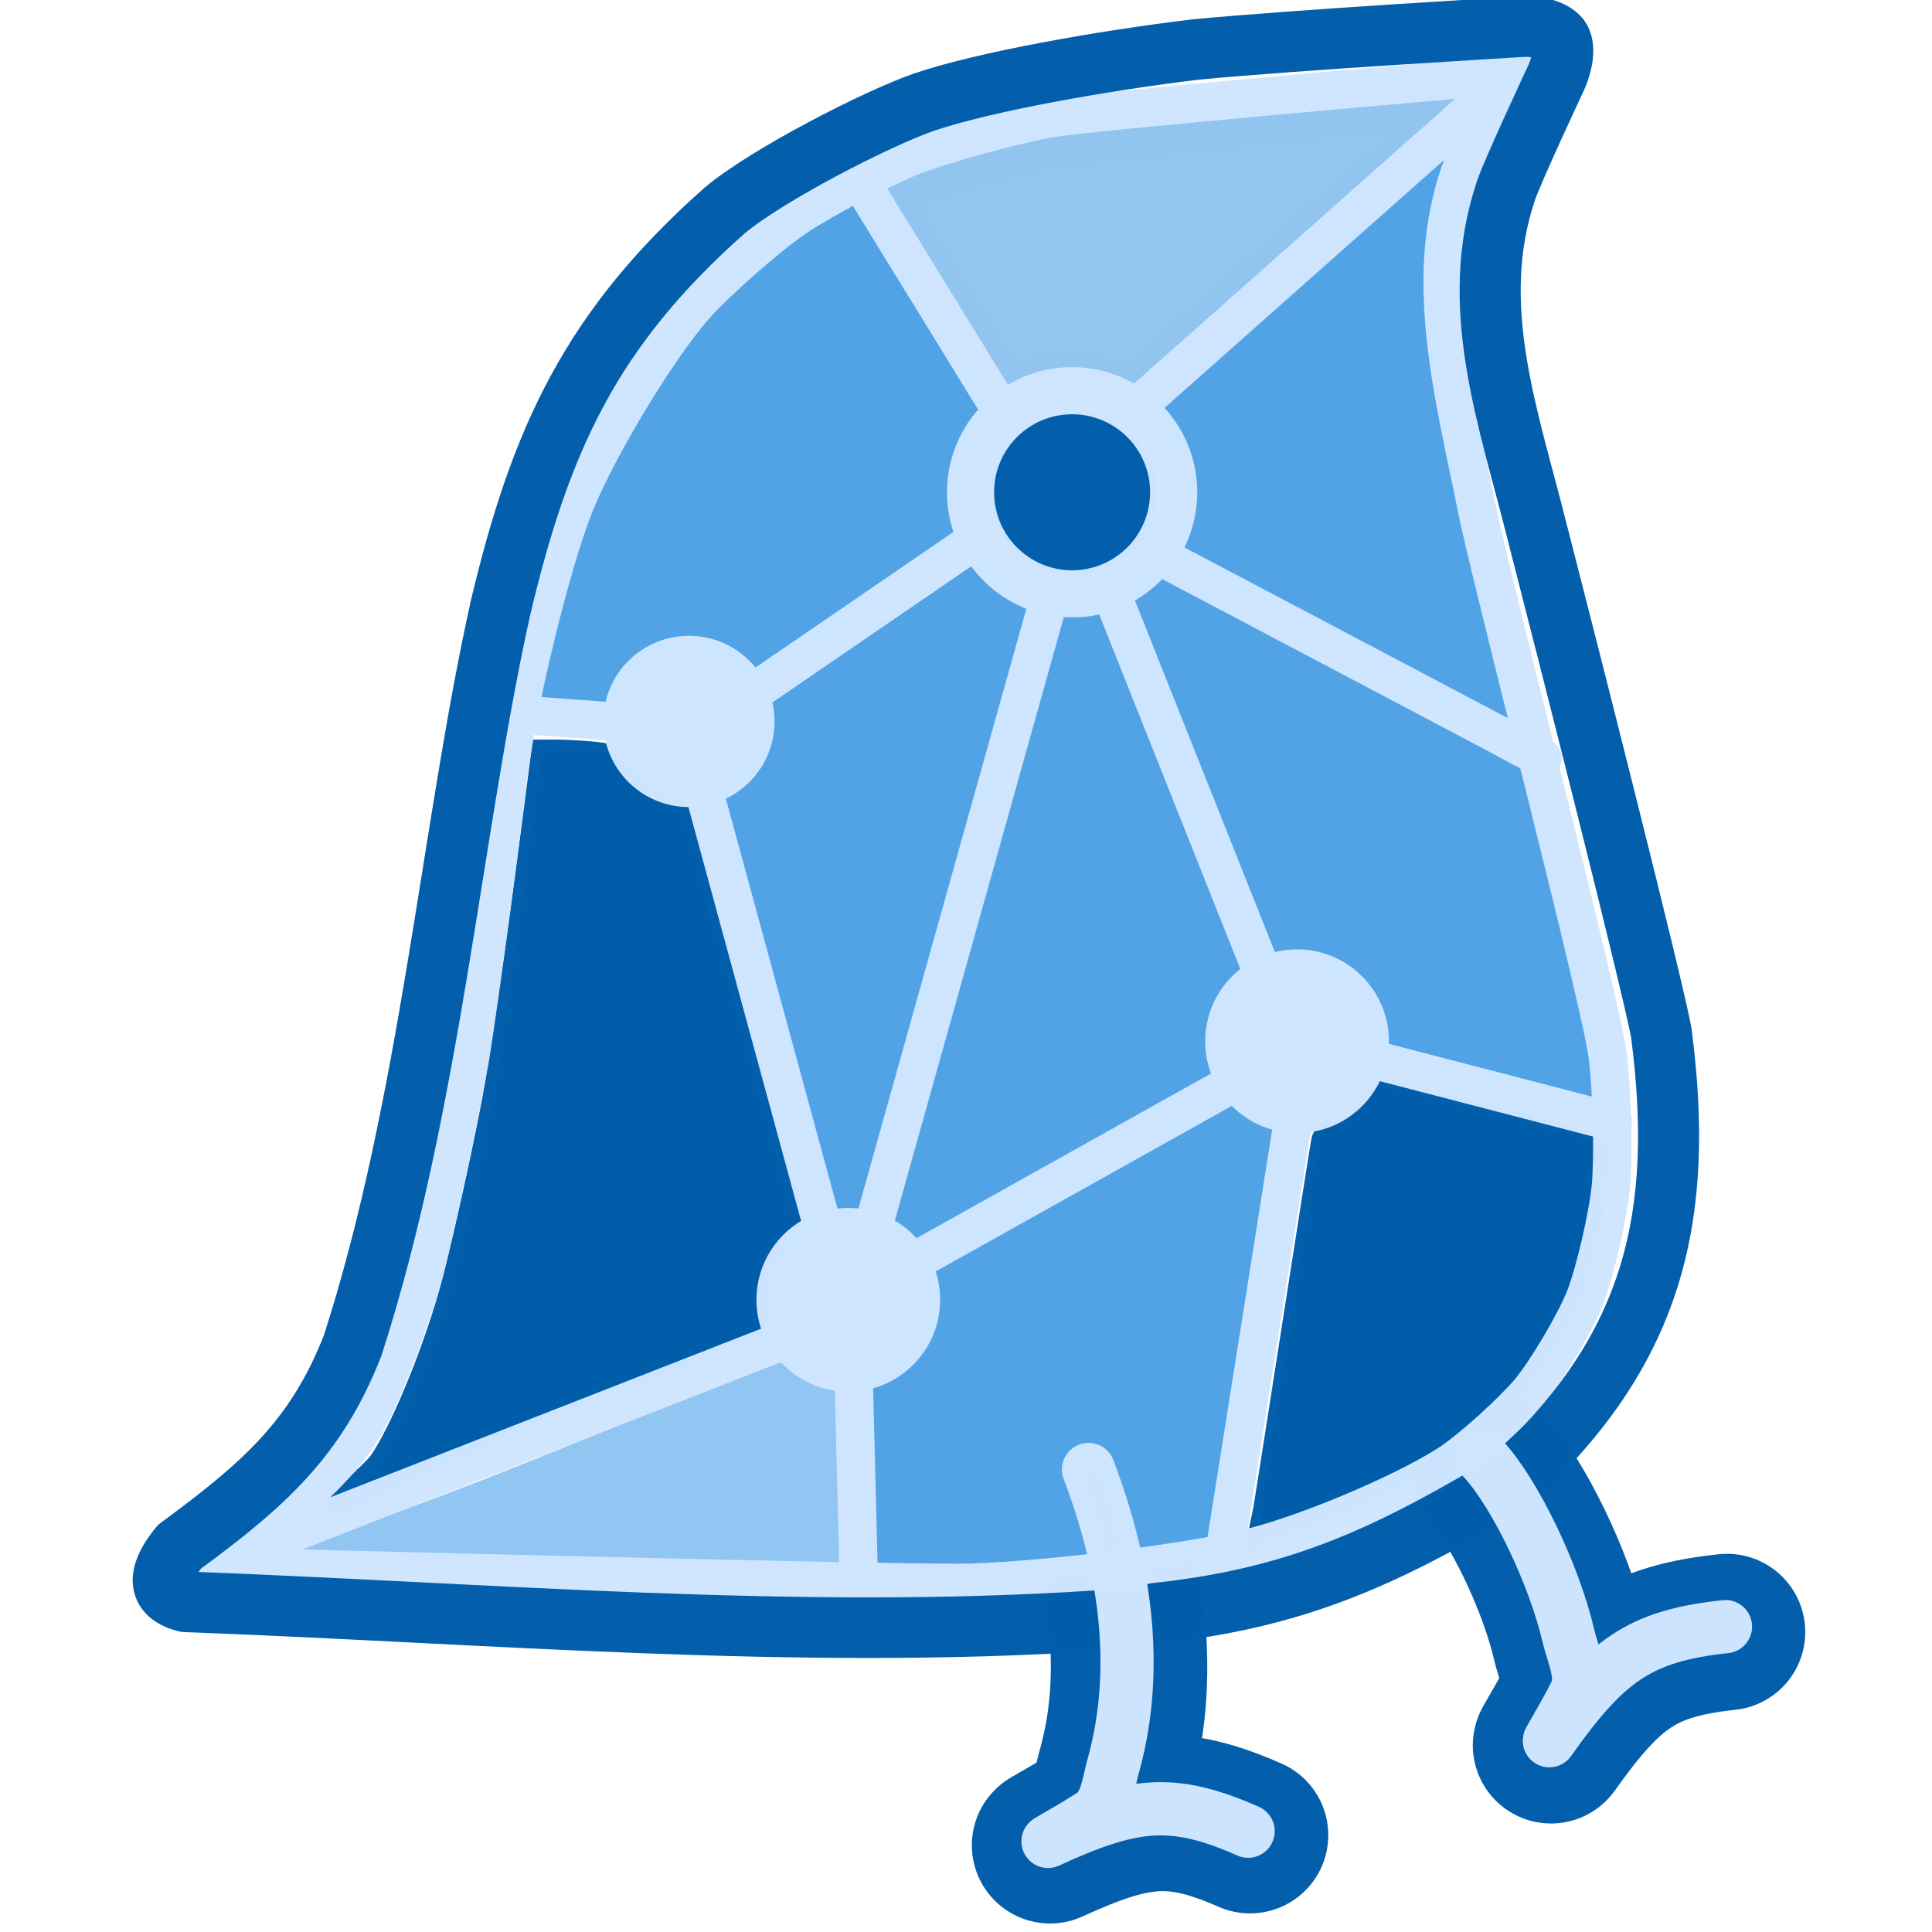 <?xml version="1.0" encoding="UTF-8" standalone="no"?>
<!-- Created with Inkscape (http://www.inkscape.org/) -->

<svg
   width="480"
   height="480"
   viewBox="0 0 127 127"
   version="1.1"
   id="svg5"
   inkscape:version="1.2 (dc2aedaf03, 2022-05-15)"
   sodipodi:docname="WAG_single.svg"
   inkscape:export-filename="3wugs.png"
   inkscape:export-xdpi="300"
   inkscape:export-ydpi="300"
   xmlns:inkscape="http://www.inkscape.org/namespaces/inkscape"
   xmlns:sodipodi="http://sodipodi.sourceforge.net/DTD/sodipodi-0.dtd"
   xmlns:xlink="http://www.w3.org/1999/xlink"
   xmlns="http://www.w3.org/2000/svg"
   xmlns:svg="http://www.w3.org/2000/svg">
  <sodipodi:namedview
     id="namedview7"
     pagecolor="#a2a2a2"
     bordercolor="#000000"
     borderopacity="0.25"
     inkscape:showpageshadow="false"
     inkscape:pageopacity="0"
     inkscape:pagecheckerboard="true"
     inkscape:deskcolor="#d1d1d1"
     inkscape:document-units="mm"
     showgrid="false"
     inkscape:zoom="0.89486793"
     inkscape:cx="276.57713"
     inkscape:cy="339.15619"
     inkscape:window-width="1920"
     inkscape:window-height="1001"
     inkscape:window-x="-9"
     inkscape:window-y="-9"
     inkscape:window-maximized="1"
     inkscape:current-layer="layer2"
     showborder="false"
     borderlayer="false"
     shape-rendering="auto"
     inkscape:lockguides="true" />
  <defs
     id="defs2">
    <linearGradient
       id="linearGradient7750"
       inkscape:swatch="solid">
      <stop
         style="stop-color:#005daa;stop-opacity:1;"
         offset="0"
         id="stop7748" />
    </linearGradient>
    <linearGradient
       id="linearGradient7675"
       inkscape:swatch="solid">
      <stop
         style="stop-color:#005daa;stop-opacity:1;"
         offset="0"
         id="stop7673" />
    </linearGradient>
    <linearGradient
       id="linearGradient7582"
       inkscape:swatch="solid">
      <stop
         style="stop-color:#000000;stop-opacity:1;"
         offset="0"
         id="stop7580" />
    </linearGradient>
    <linearGradient
       id="linearGradient7558"
       inkscape:swatch="solid">
      <stop
         style="stop-color:#000000;stop-opacity:1;"
         offset="0"
         id="stop7556" />
    </linearGradient>
    <linearGradient
       id="linearGradient5964"
       inkscape:swatch="solid">
      <stop
         style="stop-color:#000000;stop-opacity:1;"
         offset="0"
         id="stop5962" />
    </linearGradient>
    <linearGradient
       id="linearGradient5940"
       inkscape:swatch="solid">
      <stop
         style="stop-color:#51a3e6;stop-opacity:1;"
         offset="0"
         id="stop5938" />
    </linearGradient>
    <linearGradient
       inkscape:collect="always"
       xlink:href="#linearGradient5940"
       id="linearGradient7586"
       x1="329.23"
       y1="255.186"
       x2="440.046"
       y2="255.186"
       gradientUnits="userSpaceOnUse"
       gradientTransform="matrix(0.267,0,0,0.267,-18.676,-0.256)" />
    <linearGradient
       inkscape:collect="always"
       xlink:href="#linearGradient5940"
       id="linearGradient7588"
       x1="270.11"
       y1="277.068"
       x2="352.646"
       y2="277.068"
       gradientUnits="userSpaceOnUse" />
    <linearGradient
       inkscape:collect="always"
       xlink:href="#linearGradient5940"
       id="linearGradient7590"
       x1="265.028"
       y1="378.812"
       x2="360.538"
       y2="378.812"
       gradientUnits="userSpaceOnUse"
       gradientTransform="matrix(0.266,0,0,0.271,-17.886,-2.123)" />
    <linearGradient
       inkscape:collect="always"
       xlink:href="#linearGradient5940"
       id="linearGradient7596"
       x1="228.072"
       y1="268.251"
       x2="299.503"
       y2="268.251"
       gradientUnits="userSpaceOnUse" />
    <linearGradient
       inkscape:collect="always"
       xlink:href="#linearGradient5940"
       id="linearGradient7598"
       x1="182.992"
       y1="160.86"
       x2="287.203"
       y2="160.86"
       gradientUnits="userSpaceOnUse"
       gradientTransform="matrix(0.271,0,0,0.274,-19.045,-0.92)" />
    <linearGradient
       inkscape:collect="always"
       xlink:href="#linearGradient5940"
       id="linearGradient7602"
       x1="336.978"
       y1="159.675"
       x2="418.711"
       y2="159.675"
       gradientUnits="userSpaceOnUse"
       gradientTransform="matrix(0.277,0,0,0.27,-22.069,-0.333)" />
  </defs>
  <g
     inkscape:label="Layer 1"
     inkscape:groupmode="layer"
     id="layer1"
     style="display:none"
     transform="translate(-29.334,-12.929)"
     sodipodi:insensitive="true"
     inkscape:export-filename="WAG2.png"
     inkscape:export-xdpi="300"
     inkscape:export-ydpi="300">
    <path
       d="m -29.672,109.684 c 2.335,6.085 3.416,12.792 1.672,19.186 -0.282,0.89 -0.429,2.426 -1.145,3.134 -0.387,0.38 -3.334,2.018 -3.182,1.956 5.612,-2.56 8.176,-2.842 13.141,-0.663"
       fill="none"
       stroke="#c5e5ff"
       stroke-width="2.57"
       stroke-opacity="1"
       stroke-linejoin="miter"
       id="path72-6-9-0"
       style="display:inline;stroke:#005daa;stroke-width:10.284;stroke-linecap:round;stroke-dasharray:none;stroke-opacity:0.988"
       sodipodi:nodetypes="ccccc" />
    <path
       d="m -3.737,109.001 c 2.053,2.196 4.643,7.515 5.579,11.509 0.213,0.955 0.89,2.426 0.615,3.442 -0.15,0.546 -1.958,3.568 -1.854,3.432 3.739,-5.246 5.915,-6.836 11.565,-7.441"
       fill="none"
       stroke="#c5e5ff"
       stroke-width="2.57"
       stroke-opacity="1"
       stroke-linejoin="miter"
       id="path72-0-3-5-9"
       style="display:inline;stroke:#005daa;stroke-width:10.284;stroke-linecap:round;stroke-dasharray:none;stroke-opacity:0.988"
       sodipodi:nodetypes="ccccc" />
    <path
       style="display:inline;fill:#91c5f1;fill-opacity:0.988;stroke:#91c5f2;stroke-width:0.7;stroke-linecap:round;stroke-dasharray:none;stroke-opacity:0.988;paint-order:fill markers stroke"
       d="m -51.282,115.583 c -2.924,-0.069 -10.95,-0.254 -17.835,-0.413 -6.885,-0.159 -13.012,-0.341 -13.614,-0.405 l -1.095,-0.116 14.343,-9.561 c 7.889,-5.258 14.387,-9.561 14.44,-9.561 0.054,0 0.347,0.191 0.653,0.424 0.863,0.658 2.079,1.131 3.24,1.26 l 1.06,0.117 3.126,9.089 c 1.719,4.999 3.13,9.147 3.135,9.218 0.005,0.071 -0.474,0.116 -1.063,0.101 -0.59,-0.015 -3.464,-0.084 -6.388,-0.153 z"
       id="path1669" />
    <path
       style="display:inline;fill:#51a3e6;fill-opacity:1;stroke:#51a3e6;stroke-width:0.344;stroke-linecap:round;stroke-dasharray:none;stroke-opacity:1;paint-order:fill markers stroke"
       d="m -35.162,50.561 -6.843,-3.985 0.122,-0.524 c 0.103,-0.441 0.079,-1.494 -0.066,-2.914 -0.029,-0.28 1.565,-1.231 17.636,-10.522 9.717,-5.617 17.685,-10.192 17.706,-10.165 0.021,0.027 -3.499,6.696 -7.822,14.82 l -7.86,14.772 -0.443,-0.052 c -0.708,-0.083 -2.137,0.222 -3.025,0.646 -0.485,0.231 -1.141,0.706 -1.608,1.162 -0.433,0.424 -0.825,0.765 -0.871,0.759 -0.046,-0.006 -3.163,-1.805 -6.927,-3.997 z"
       id="path2162" />
    <path
       style="display:inline;fill:#51a3e6;fill-opacity:1;stroke:#51a3e6;stroke-width:0.344;stroke-linecap:round;stroke-dasharray:none;stroke-opacity:1;paint-order:fill markers stroke"
       d="m -48.311,85.499 c -0.324,-0.128 -0.342,-0.179 -0.288,-0.799 0.032,-0.364 0.497,-8.185 1.034,-17.379 0.537,-9.194 1.017,-16.752 1.068,-16.794 0.051,-0.043 0.356,-0.152 0.678,-0.244 0.783,-0.223 1.461,-0.578 1.992,-1.044 l 0.437,-0.384 7.115,4.125 7.115,4.125 0.05,1.171 c 0.052,1.214 0.245,1.921 0.795,2.906 l 0.322,0.577 -0.704,0.861 c -3.21,3.923 -19.102,22.983 -19.175,22.997 -0.051,0.01 -0.249,-0.044 -0.439,-0.119 z"
       id="path2164" />
    <path
       style="display:inline;fill:#005daa;fill-opacity:0.988;stroke:#005daa;stroke-width:0.344;stroke-linecap:round;stroke-dasharray:none;stroke-opacity:0.988;paint-order:fill markers stroke"
       d="m -15.09,96.975 c -2.657,-0.523 -4.519,-3.164 -4.051,-5.745 0.306,-1.688 1.408,-3.124 2.954,-3.848 0.656,-0.308 0.908,-0.351 2.05,-0.351 1.176,2.4e-5 1.376,0.037 2.082,0.382 0.996,0.488 1.992,1.484 2.48,2.48 0.345,0.705 0.382,0.906 0.382,2.082 2.38e-5,1.139 -0.043,1.394 -0.349,2.045 -0.407,0.868 -1.364,1.941 -2.137,2.393 -0.522,0.306 -2.048,0.709 -2.589,0.684 -0.143,-0.007 -0.513,-0.062 -0.823,-0.123 z"
       id="path2599" />
    <path
       style="display:inline;fill:#51a3e6;fill-opacity:1;stroke:#51a3e6;stroke-width:0.344;stroke-linecap:round;stroke-dasharray:none;stroke-opacity:1;paint-order:fill markers stroke"
       d="m -45.043,88.644 c -0.092,-0.222 -0.298,-0.597 -0.459,-0.833 l -0.292,-0.43 9.819,-11.82 c 5.4,-6.501 9.866,-11.868 9.923,-11.926 0.09,-0.092 1.522,0.293 2.089,0.561 0.127,0.06 1.135,3.483 2.952,10.032 1.517,5.467 2.791,10.066 2.831,10.221 0.059,0.227 -0.035,0.343 -0.483,0.606 -1.096,0.642 -2.574,2.364 -3.082,3.59 l -0.167,0.402 H -33.393 -44.876 Z"
       id="path2166" />
    <path
       style="display:inline;fill:#51a3e6;fill-opacity:1;stroke:#51a3e6;stroke-width:0.344;stroke-linecap:round;stroke-dasharray:none;stroke-opacity:1;paint-order:fill markers stroke"
       d="m -2.349,97.046 c -2.032,-1.314 -3.739,-2.436 -3.793,-2.494 -0.055,-0.058 -0.018,-0.486 0.081,-0.951 1.098,-5.156 -3.211,-10.161 -8.483,-9.851 l -1.057,0.062 -2.758,-9.949 c -1.517,-5.472 -2.739,-9.959 -2.716,-9.97 1.719,-0.843 2.352,-1.324 3.01,-2.289 l 0.415,-0.608 8.067,1.398 c 4.437,0.769 8.246,1.401 8.465,1.405 l 0.398,0.007 1.655,6.798 C 3.938,82.946 3.929,82.893 3.935,88.007 c 0.004,3.238 -0.006,3.364 -0.409,5.269 -0.227,1.073 -0.564,2.479 -0.75,3.123 -0.355,1.236 -1.152,3.065 -1.328,3.047 -0.057,-0.006 -1.766,-1.086 -3.798,-2.4 z"
       id="path2168" />
    <path
       style="display:inline;fill:#51a3e6;fill-opacity:1;stroke:#51a3e6;stroke-width:0.344;stroke-linecap:round;stroke-dasharray:none;stroke-opacity:1;paint-order:fill markers stroke"
       d="m -41.017,115.492 c -0.312,-0.817 -6.492,-18.901 -6.492,-18.993 5.29e-4,-0.055 0.21,-0.242 0.465,-0.416 1.108,-0.755 2.104,-2.306 2.402,-3.741 l 0.144,-0.692 h 11.05 11.05 l 0.002,0.748 c 0.006,2.319 1.284,4.719 3.329,6.249 l 0.918,0.687 -1.703,7.38 -1.703,7.38 -1.68,0.281 c -0.924,0.154 -1.979,0.318 -2.345,0.364 l -0.666,0.083 -0.166,-0.805 c -0.214,-1.034 -1.402,-4.714 -1.733,-5.365 -0.457,-0.9 -1.672,-1.21 -2.553,-0.652 -0.428,0.271 -0.806,0.951 -0.806,1.449 -2.59e-4,0.236 0.208,1.026 0.463,1.756 0.464,1.331 1.256,4.02 1.195,4.061 -0.057,0.039 -3.477,0.325 -5.432,0.455 -1.038,0.069 -2.722,0.126 -3.744,0.127 l -1.857,0.002 z"
       id="path2170" />
    <path
       style="display:inline;fill:#51a3e6;fill-opacity:1;stroke:#51a3e6;stroke-width:0.344;stroke-linecap:round;stroke-dasharray:none;stroke-opacity:1;paint-order:fill markers stroke"
       d="m -75.311,105.539 c 2.123,-4.994 2.977,-7.637 4.106,-12.718 1.331,-5.985 1.97,-9.31 2.942,-15.287 2.075,-12.768 2.451,-14.995 3.009,-17.824 1.204,-6.112 3.15,-13.578 3.689,-14.157 0.054,-0.058 1.614,-0.014 3.467,0.098 4.975,0.3 5.125,0.317 5.125,0.589 0,0.126 0.205,0.638 0.455,1.138 0.541,1.081 1.538,2.08 2.591,2.597 l 0.729,0.358 -0.075,0.981 c -0.041,0.539 -0.504,8.31 -1.028,17.268 -0.524,8.958 -0.987,16.342 -1.029,16.409 -0.041,0.067 -0.322,0.161 -0.624,0.21 -1.322,0.211 -2.99,1.368 -3.777,2.62 -0.663,1.056 -0.921,1.982 -0.92,3.311 2.59e-4,0.68 0.069,1.405 0.152,1.612 0.083,0.207 0.135,0.389 0.115,0.405 -0.247,0.203 -18.857,12.555 -18.915,12.555 -0.044,0 -0.049,-0.073 -0.011,-0.163 z"
       id="path2172" />
    <path
       style="display:inline;fill:#005daa;fill-opacity:0.988;stroke:#005daa;stroke-width:0.344;stroke-linecap:round;stroke-dasharray:none;stroke-opacity:0.988;paint-order:fill markers stroke"
       d="m -5.876,60.353 c -2.183,-0.382 -5.556,-0.971 -7.498,-1.307 l -3.529,-0.612 -0.087,-0.845 c -0.172,-1.676 -0.987,-3.253 -2.163,-4.182 l -0.596,-0.471 6.161,-11.575 c 3.389,-6.366 6.239,-11.718 6.335,-11.892 0.15,-0.274 0.164,-0.115 0.107,1.182 -0.203,4.606 1.045,11.577 4.731,26.429 0.529,2.131 0.962,3.902 0.962,3.936 0,0.105 -0.357,0.051 -4.424,-0.661 z"
       id="path2596" />
    <path
       style="display:inline;fill:#91c5f1;fill-opacity:0.988;stroke:#91c5f2;stroke-width:0.344;stroke-linecap:round;stroke-dasharray:none;stroke-opacity:0.988;paint-order:fill markers stroke"
       d="m -18.626,113.34 c 0,-0.092 0.673,-3.082 1.496,-6.644 0.823,-3.562 1.496,-6.487 1.497,-6.501 2.65e-4,-0.013 0.747,-0.028 1.659,-0.033 1.449,-0.008 1.769,-0.051 2.535,-0.341 1.27,-0.481 2.236,-1.099 3.174,-2.03 0.688,-0.683 0.865,-0.797 1.067,-0.689 0.479,0.257 6.986,4.464 7.159,4.629 0.277,0.265 -0.681,1.578 -2.374,3.254 -2.608,2.583 -3.973,3.526 -7.569,5.229 -2.177,1.031 -4.577,1.994 -6.79,2.724 -0.949,0.313 -1.754,0.569 -1.789,0.569 -0.035,0 -0.064,-0.075 -0.064,-0.167 z"
       id="path1950" />
    <g
       stroke-linecap="round"
       transform="matrix(0.523,0,0,0.524,-123.734,-308.747)"
       id="Layer_10_Copy_2"
       style="display:inline">
      <path
         d="M 210.43,761.55"
         fill="none"
         stroke="#c5e5ff"
         stroke-width="25.69"
         stroke-opacity="1"
         stroke-linejoin="round"
         id="path76"
         style="display:inline" />
      <path
         d="M 146.21,674.85"
         fill="none"
         stroke="#c5e5ff"
         stroke-width="17.66"
         stroke-opacity="1"
         stroke-linejoin="round"
         id="path78" />
      <path
         d="M 191.17,702.15"
         fill="none"
         stroke="#c5e5ff"
         stroke-width="14.45"
         stroke-opacity="1"
         stroke-linejoin="round"
         id="path80" />
      <path
         d="m 141.599,761.1 h 55.507"
         fill="none"
         stroke="#c5e5ff"
         stroke-width="4.82"
         stroke-opacity="1"
         stroke-linejoin="round"
         id="path84"
         sodipodi:nodetypes="cc"
         style="stroke:#cfe5ff;stroke-opacity:0.988" />
      <path
         d="M 204.628,751.214 191.1,702.49"
         fill="none"
         stroke="#c5e5ff"
         stroke-width="4.82"
         stroke-opacity="1"
         stroke-linejoin="round"
         id="path86"
         style="stroke:#cfe5ff;stroke-width:4.82;stroke-dasharray:none;stroke-opacity:0.988"
         sodipodi:nodetypes="cc" />
      <path
         d="m 191.1,700.89 -45.76,-26.5"
         fill="none"
         stroke="#c5e5ff"
         stroke-width="4.82"
         stroke-opacity="1"
         stroke-linejoin="round"
         id="path88"
         style="stroke:#cfe5ff;stroke-width:4.82;stroke-dasharray:none;stroke-opacity:0.988" />
      <path
         d="M 144.4,674.39 232.04,623.82"
         fill="none"
         stroke="#c5e5ff"
         stroke-width="4.82"
         stroke-opacity="1"
         stroke-linejoin="round"
         id="path90"
         sodipodi:nodetypes="cc"
         style="stroke:#cfe5ff;stroke-width:4.82;stroke-dasharray:none;stroke-opacity:0.988" />
      <path
         d="m 140.929,761.1 48.779,-58.61"
         fill="none"
         stroke="#c5e5ff"
         stroke-width="4.82"
         stroke-opacity="1"
         stroke-linejoin="round"
         id="path92"
         sodipodi:nodetypes="cc"
         style="stroke:#cfe5ff;stroke-width:4.82;stroke-dasharray:none;stroke-opacity:0.988" />
      <path
         d="M 221.899,770.54 238.46,781.17"
         fill="none"
         stroke="#c5e5ff"
         stroke-width="4.82"
         stroke-opacity="1"
         stroke-linejoin="round"
         id="path94"
         sodipodi:nodetypes="cc"
         style="stroke:#cfe5ff;stroke-width:4.82;stroke-dasharray:none;stroke-opacity:0.988" />
      <path
         d="m 117.24,671.99 26.49,1.6"
         fill="none"
         stroke="#c5e5ff"
         stroke-width="4.82"
         stroke-opacity="1"
         stroke-linejoin="round"
         id="path96"
         style="stroke:#cfe5ff;stroke-width:6.681;stroke-dasharray:none;stroke-opacity:0.988" />
      <path
         d="m 190.3,700.08 39.33,-73.85"
         fill="none"
         stroke="#c5e5ff"
         stroke-width="4.82"
         stroke-opacity="1"
         stroke-linejoin="round"
         id="path98"
         style="stroke:#cfe5ff;stroke-width:4.82;stroke-dasharray:none;stroke-opacity:0.988" />
      <path
         d="m 145.34,676.8 -4.82,81.89"
         fill="none"
         stroke="#c5e5ff"
         stroke-width="4.82"
         stroke-opacity="1"
         stroke-linejoin="round"
         id="path100"
         style="stroke:#cfe5ff;stroke-width:4.82;stroke-dasharray:none;stroke-opacity:0.988" />
      <path
         d="m 139.72,763.776 16.05,46.698"
         fill="none"
         stroke="#c5e5ff"
         stroke-width="4.82"
         stroke-opacity="1"
         stroke-linejoin="round"
         id="path102"
         sodipodi:nodetypes="cc"
         style="stroke:#cfe5ff;stroke-width:4.82;stroke-dasharray:none;stroke-opacity:0.988" />
      <path
         d="M 204.637,776.792 197.52,807.66"
         fill="none"
         stroke="#c5e5ff"
         stroke-width="4.82"
         stroke-opacity="1"
         stroke-linejoin="round"
         id="path104"
         sodipodi:nodetypes="cc"
         style="stroke:#cfe5ff;stroke-width:4.82;stroke-dasharray:none;stroke-opacity:0.988" />
      <path
         d="M 192.7,700.927 234.45,708.11"
         fill="none"
         stroke="#c5e5ff"
         stroke-width="4.82"
         stroke-opacity="1"
         stroke-linejoin="round"
         id="path106"
         sodipodi:nodetypes="cc"
         style="stroke:#cfe5ff;stroke-width:4.82;stroke-dasharray:none;stroke-opacity:0.988" />
      <path
         d="M 210.43,761.55"
         fill="none"
         stroke="#005daa"
         stroke-width="14.45"
         stroke-opacity="1"
         stroke-linejoin="round"
         id="path108" />
    </g>
    <circle
       style="display:inline;fill:none;stroke:#cfe5ff;stroke-width:3.099;stroke-dasharray:none;stroke-opacity:0.988"
       id="path2669-0-5"
       cx="-14.163"
       cy="92.005"
       r="6.677" />
    <circle
       style="display:inline;fill:#cfe5ff;fill-opacity:0.988;stroke:#cfe5ff;stroke-width:3.5;stroke-dasharray:none;stroke-opacity:0.988"
       id="path3980-1-3"
       cx="-23.057"
       cy="58.097"
       r="4.289" />
    <circle
       style="display:inline;fill:#cfe5ff;fill-opacity:0.988;stroke:#cfe5ff;stroke-width:3.262;stroke-dasharray:none;stroke-opacity:0.988"
       id="path3980-8-3-8"
       cx="-47.446"
       cy="44.867"
       r="3.998" />
    <circle
       style="display:inline;fill:#cfe5ff;fill-opacity:0.988;stroke:#cfe5ff;stroke-width:3.5;stroke-dasharray:none;stroke-opacity:0.988"
       id="path3980-7-1-0"
       cx="-50.609"
       cy="91.13"
       r="4.289" />
    <path
       d="m -0.222,17.594 c -6.009,0.519 -29.366,2.809 -31.832,3.234 -9.145,1.578 -17.896,6.292 -23.53,12.287 -2.439,2.7 -6.131,9.113 -7.68,12.999 -3.729,11.818 -4.975,24.043 -7.153,36.351 -0.707,3.953 -2.387,11.729 -3.041,14.183 -0.623,2.307 -2.539,7.597 -3.905,9.983 -1.356,2.291 -3.69,4.546 -5.905,6.019 -2.288,1.531 -4.957,3.314 -5.334,3.565 l 35.051,-23.37"
       fill="none"
       stroke="#c5e5ff"
       stroke-width="6.43"
       stroke-opacity="1"
       stroke-linejoin="miter"
       id="path82-5-4"
       sodipodi:nodetypes="cccccccccc"
       style="display:inline;stroke:#cfe5ff;stroke-width:2.525;stroke-dasharray:none;stroke-opacity:0.988" />
    <path
       d="m -3.167,111.065 c -7.625,4.523 -13.449,7.106 -22.36,8.049"
       fill="none"
       stroke="#005daa"
       stroke-width="12"
       stroke-opacity="1"
       stroke-linejoin="round"
       id="path65-6-0"
       style="display:inline;stroke:#005daa;stroke-width:4;stroke-dasharray:none;stroke-opacity:0.988"
       sodipodi:nodetypes="cc" />
    <path
       d="m -0.943,16.964 c -0.408,0.828 -2.426,4.34 -2.981,5.504 -3.675,7.737 -1.239,16.099 0.44,24.533 1.701,7.587 8.03,31.836 8.506,35.507 0.288,2.286 0.387,6.559 0.204,8.552 -0.194,1.982 -1.047,5.657 -1.707,7.346 -0.675,1.678 -2.486,4.745 -3.628,6.134 -1.11,1.332 -3.638,3.602 -5.004,4.562 -2.649,1.84 -9.26,4.687 -13.223,5.694 -3.978,1.001 -13.249,2.165 -18.541,2.338 -4.015,0.121 -44.471,-0.939 -50.57,-1.096"
       fill="none"
       stroke="#c5e5ff"
       stroke-width="6.43"
       stroke-opacity="1"
       stroke-linejoin="miter"
       id="path68-5-7"
       sodipodi:nodetypes="ccccccccccc"
       style="display:inline;stroke:#cfe5ff;stroke-width:2.525;stroke-dasharray:none;stroke-opacity:0.988" />
    <path
       d="m -28.848,119.785 c -19.73,1.301 -39.919,-0.499 -59.835,-1.242 -2.21,-0.566 -2.041,-2.566 -0.87,-4.004 4.883,-4.184 8.538,-6.208 11.384,-13.262 5.119,-15.908 6.943,-33.608 10.161,-48.105 2.629,-11.123 5.965,-18.384 14.713,-26.152 2.732,-2.309 9.95,-6.045 13.123,-7.144 3.944,-1.342 11.672,-2.716 17.812,-3.456 6.703,-0.645 21.16,-1.48 21.32,-1.495 1.063,-0.079 2.137,0.18 2.583,0.74 0.372,0.513 0.234,1.591 -0.197,2.573 -0.234,0.497 -2.817,6.04 -3.301,7.419 -2.59,7.659 0.188,15.046 2.068,22.628 2.185,8.503 7.473,29.386 8.116,32.8 1.578,12.061 -0.526,20.6 -9.173,28.859"
       fill="none"
       stroke="#005daa"
       stroke-width="12"
       stroke-opacity="1"
       stroke-linejoin="round"
       id="path63-2-8"
       style="display:inline;stroke:#005daa;stroke-width:4;stroke-dasharray:none;stroke-opacity:0.988"
       sodipodi:nodetypes="ccccccccccccccc" />
    <path
       d="m -3.742,108.82 c 2.057,2.212 4.651,7.572 5.588,11.596 0.214,0.962 0.892,2.445 0.616,3.468 -0.151,0.55 -1.962,3.595 -1.857,3.458 3.745,-5.285 5.925,-6.888 11.585,-7.498"
       fill="none"
       stroke="#c5e5ff"
       stroke-width="2.57"
       stroke-opacity="1"
       stroke-linejoin="miter"
       id="path72-0-3-2"
       style="display:inline;stroke:#cfe5ff;stroke-width:3.5;stroke-linecap:round;stroke-dasharray:none;stroke-opacity:0.988"
       sodipodi:nodetypes="ccccc" />
    <path
       d="m -29.721,109.508 c 2.339,6.131 3.422,12.888 1.675,19.331 -0.283,0.897 -0.43,2.444 -1.147,3.157 -0.387,0.383 -3.339,2.033 -3.188,1.97 5.622,-2.579 8.19,-2.863 13.163,-0.668"
       fill="none"
       stroke="#c5e5ff"
       stroke-width="2.57"
       stroke-opacity="1"
       stroke-linejoin="miter"
       id="path72-6-7"
       style="display:inline;stroke:#cfe5ff;stroke-width:3.5;stroke-linecap:round;stroke-dasharray:none;stroke-opacity:0.988"
       sodipodi:nodetypes="ccccc" />
    <path
       style="fill:#005daa;fill-opacity:0.988;stroke:#005daa;stroke-width:0.344;stroke-linecap:round;stroke-dasharray:none;stroke-opacity:0.988;paint-order:fill markers stroke"
       d="m -56.809,42.119 c -1.573,-0.102 -2.878,-0.205 -2.901,-0.228 -0.11,-0.11 2.534,-4.45 3.723,-6.11 2.779,-3.88 8.452,-8.097 14.333,-10.654 4.01,-1.743 7.823,-2.78 12.035,-3.272 4.28,-0.5 22.33,-2.311 22.395,-2.247 0.026,0.026 -25.651,14.902 -34.268,19.853 l -2.125,1.221 -0.287,-0.268 c -0.394,-0.367 -1.46,-0.886 -2.209,-1.074 -0.352,-0.089 -1.089,-0.132 -1.703,-0.099 -0.903,0.047 -1.242,0.134 -2.046,0.519 -1.024,0.491 -2.189,1.533 -2.468,2.207 -0.183,0.442 -0.076,0.438 -4.478,0.152 z"
       id="path2180" />
  </g>
  <g
     inkscape:groupmode="layer"
     id="layer2"
     inkscape:label="Layer 2"
     transform="translate(5.343,-12.852)"
     style="display:inline"
     sodipodi:insensitive="true">
    <g
       inkscape:label="Layer 1"
       inkscape:groupmode="layer"
       id="layer1-6"
       style="display:inline"
       transform="translate(-17.692,0.605)">
      <g
         inkscape:groupmode="layer"
         id="layer3"
         inkscape:label="Colour"
         style="display:inline"
         transform="translate(17.692,-0.605)">
        <path
           d="m 66.343,109.874 c 2.335,6.085 3.416,12.792 1.672,19.186 -0.282,0.89 -0.429,2.426 -1.145,3.134 -0.387,0.38 -3.334,2.018 -3.182,1.956 5.612,-2.56 8.176,-2.842 13.141,-0.663"
           fill="none"
           stroke="#c5e5ff"
           stroke-width="2.57"
           stroke-opacity="1"
           stroke-linejoin="miter"
           id="path72-6-9"
           style="display:inline;stroke:#005daa;stroke-width:10.284;stroke-linecap:round;stroke-dasharray:none;stroke-opacity:0.988"
           sodipodi:nodetypes="ccccc" />
        <path
           d="m 92.278,109.191 c 2.053,2.196 4.643,7.515 5.579,11.509 0.213,0.955 0.89,2.426 0.615,3.442 -0.15,0.546 -1.958,3.568 -1.854,3.432 3.739,-5.246 5.915,-6.836 11.565,-7.441"
           fill="none"
           stroke="#c5e5ff"
           stroke-width="2.57"
           stroke-opacity="1"
           stroke-linejoin="miter"
           id="path72-0-3-5"
           style="display:inline;stroke:#005daa;stroke-width:10.284;stroke-linecap:round;stroke-dasharray:none;stroke-opacity:0.988"
           sodipodi:nodetypes="ccccc" />
        <path
           style="display:inline;opacity:1;fill:#51a3e6;fill-opacity:1;stroke:url(#linearGradient7602);stroke-width:2.525;stroke-dasharray:none;stroke-opacity:1"
           d="m 82.998,54.612 c -5.812,-3.202 -10.593,-5.9 -10.626,-5.995 -0.032,-0.095 0.026,-0.329 0.13,-0.519 0.104,-0.19 0.267,-0.884 0.363,-1.542 0.253,-1.746 -0.021,-3.351 -0.856,-5.011 l -0.686,-1.364 8.603,-7.428 c 4.732,-4.085 11.557,-12.27 9.907,-9.324 -0.015,0.027 -1.351,2.407 -1.505,2.936 -0.4,1.373 -0.395,5.451 0.01,8.228 1.18,8.094 1.953,12.044 3.813,19.489 0.838,3.353 1.498,6.154 1.468,6.224 -0.03,0.07 -4.81,-2.493 -10.622,-5.695 z"
           id="path2876"
           sodipodi:nodetypes="csssscssscsscc" />
        <path
           style="opacity:1;fill:#51a3e6;fill-opacity:1;stroke:url(#linearGradient7598);stroke-width:2.525;stroke-dasharray:none;stroke-opacity:1"
           d="m 33.005,59.087 c -0.483,-0.031 -1.214,-0.101 -1.624,-0.156 -0.704,-0.095 -0.741,-0.128 -0.64,-0.576 1.936,-8.681 3.39,-12.608 6.73,-18.187 2.792,-4.662 4.919,-7.174 8.701,-10.274 1.605,-1.315 4.026,-2.92 4.405,-2.92 0.147,0 7.028,11.028 8.096,12.975 0.041,0.074 -0.167,0.559 -0.46,1.077 -0.836,1.475 -1.13,2.909 -1.022,4.986 l 0.093,1.771 -6.599,4.536 -6.599,4.536 -0.449,-0.437 c -0.247,-0.24 -0.883,-0.648 -1.414,-0.905 -0.811,-0.393 -1.205,-0.468 -2.458,-0.468 -1.275,0 -1.636,0.071 -2.483,0.491 -1.151,0.57 -2.318,1.77 -2.808,2.887 -0.189,0.431 -0.399,0.769 -0.467,0.752 -0.068,-0.018 -0.518,-0.057 -1.001,-0.088 z"
           id="path2884" />
        <path
           style="opacity:1;fill:#51a3e6;fill-opacity:1;stroke:url(#linearGradient7596);stroke-width:9.543;stroke-dasharray:none;stroke-opacity:1;paint-order:fill markers stroke"
           d="m 242.332,296.086 c -7.576,-27.866 -13.768,-50.919 -13.76,-51.231 0.007,-0.311 1.262,-1.665 2.787,-3.008 3.89,-3.425 6.308,-8.155 6.834,-13.373 l 0.429,-4.261 17.484,-11.971 c 9.616,-6.584 20.905,-14.309 25.087,-17.167 l 7.604,-5.195 2.913,2.685 c 1.602,1.477 3.953,3.181 5.225,3.787 1.49,0.71 2.217,1.456 2.044,2.097 -8.421,31.275 -41.719,148.311 -42.195,148.306 -0.373,-0.003 -6.876,-22.805 -14.451,-50.671 z"
           id="path3612"
           transform="matrix(0.265,0,0,0.265,-17.476,0.514)" />
        <path
           style="opacity:1;fill:#51a3e6;fill-opacity:1;stroke:url(#linearGradient7586);stroke-width:2.525;stroke-dasharray:none;stroke-opacity:1;paint-order:fill markers stroke"
           d="m 93.231,82.992 c -2.856,-0.749 -5.671,-1.488 -6.254,-1.643 l -1.061,-0.282 -0.109,-0.821 c -0.361,-2.716 -3.01,-5.037 -5.813,-5.093 l -1.194,-0.024 -3.42,-8.559 c -1.881,-4.707 -3.975,-9.963 -4.654,-11.679 l -1.233,-3.12 0.389,-0.293 c 0.382,-0.287 0.619,-0.164 11.783,6.127 6.266,3.531 11.709,6.562 12.094,6.734 l 0.7,0.313 1.598,6.535 c 2.514,10.279 3.092,13.205 2.604,13.178 -0.13,-0.007 -2.573,-0.626 -5.429,-1.374 z"
           id="path3683" />
        <path
           style="opacity:1;fill:#51a3e6;fill-opacity:1;stroke:url(#linearGradient7588);stroke-width:9.543;stroke-dasharray:none;stroke-opacity:1;paint-order:fill markers stroke"
           d="m 272.386,352.686 -1.717,-1.792 21.016,-74.989 c 11.559,-41.244 21.104,-75.073 21.211,-75.175 0.107,-0.103 1.062,-0.288 2.121,-0.411 l 1.926,-0.225 17.566,44.033 17.566,44.033 -1.551,1.943 c -0.853,1.068 -2.334,3.545 -3.292,5.504 -1.469,3.006 -1.743,4.421 -1.752,9.066 -0.006,3.027 0.221,6.407 0.504,7.509 l 0.515,2.005 -34.835,19.44 c -19.16,10.692 -35.449,19.758 -36.198,20.146 -1.146,0.593 -1.636,0.42 -3.08,-1.087 z"
           id="path3685"
           transform="matrix(0.265,0,0,0.265,-17.476,0.514)" />
        <path
           style="opacity:1;fill:#51a3e6;fill-opacity:1;stroke:url(#linearGradient7590);stroke-width:2.525;stroke-dasharray:none;stroke-opacity:1;paint-order:fill markers stroke"
           d="m 52.887,112.155 c -0.063,-1.969 -0.11,-4.608 -0.106,-5.865 l 0.008,-2.284 0.955,-0.615 c 1.835,-1.181 2.896,-3.347 2.789,-5.695 l -0.055,-1.214 9.714,-5.537 c 8.091,-4.612 9.761,-5.502 9.996,-5.33 0.155,0.114 0.611,0.38 1.014,0.592 0.403,0.212 0.732,0.493 0.732,0.625 0,0.772 -4.199,27.032 -4.336,27.118 -0.092,0.058 -0.84,0.204 -1.664,0.324 -0.823,0.12 -1.662,0.257 -1.863,0.304 -0.31,0.072 -0.385,-0.018 -0.488,-0.587 -0.158,-0.871 -1.269,-4.397 -1.582,-5.018 -0.269,-0.536 -1.046,-1.014 -1.648,-1.013 -0.659,10e-4 -1.464,0.621 -1.683,1.298 -0.182,0.563 -0.126,0.857 0.585,3.078 0.433,1.35 0.787,2.525 0.787,2.611 0,0.258 -4.287,0.596 -8.804,0.696 l -4.237,0.093 z"
           id="path3689" />
        <path
           style="opacity:1;fill:#91c5f0;fill-opacity:0.988;stroke:#91c5f0;stroke-width:2.525;stroke-dasharray:none;stroke-opacity:1;paint-order:fill markers stroke"
           d="M 60.695,37.85 C 59.936,36.676 53.271,25.886 53.271,25.832 c 0,-0.445 7.24,-2.638 10.593,-3.209 1.861,-0.317 25.371,-2.807 25.945,-2.716 0.208,0.033 -3.334,3.01 -10.187,9.004 -5.399,4.722 -10.023,8.749 -10.276,8.949 l -0.459,0.364 -0.998,-0.364 c -0.847,-0.309 -1.3,-0.364 -2.989,-0.362 -1.669,0.002 -2.145,0.059 -2.941,0.354 -0.523,0.194 -0.969,0.352 -0.992,0.352 -0.023,0 -0.145,-0.16 -0.271,-0.354 z"
           id="path9831"
           sodipodi:nodetypes="sssssscscsss" />
        <path
           style="opacity:1;fill:#91c5f0;fill-opacity:0.988;stroke:#91c5f0;stroke-width:2.525;stroke-dasharray:0, 27.775;stroke-dashoffset:0;stroke-opacity:1;paint-order:fill markers stroke"
           d="m 41.691,115.264 c -13.235,-0.329 -24.655,-0.643 -24.689,-0.678 -0.02,-0.021 6.736,-2.787 15.013,-6.146 14.287,-5.798 15.065,-6.093 15.345,-5.831 0.162,0.152 0.708,0.45 1.214,0.663 l 0.92,0.387 0.102,2.583 c 0.056,1.421 0.136,4.073 0.178,5.894 l 0.075,3.31 -1.439,-0.026 c -0.791,-0.014 -3.815,-0.085 -6.72,-0.157 z"
           id="path11024" />
        <path
           style="opacity:1;fill:#005daa;fill-opacity:0.988;stroke:#005daa;stroke-width:9.543;stroke-dasharray:0, 104.976;stroke-dashoffset:0;stroke-opacity:0.988;paint-order:fill markers stroke"
           d="m 137.313,412.967 c 0.278,-0.451 1.59,-2.382 2.915,-4.289 2.966,-4.27 5.28,-8.838 8.68,-17.14 6.169,-15.063 8.977,-24.383 13.469,-44.711 6.063,-27.434 7.869,-37.947 12.466,-72.545 3.969,-29.874 5.507,-41.532 5.506,-41.73 -5.5e-4,-0.098 3.706,0.054 8.237,0.337 l 8.238,0.515 1.031,2.171 c 2.477,5.217 9.207,10.411 14.612,11.277 l 2.277,0.365 14.067,51.758 14.067,51.758 -2.562,2.671 c -5.089,5.305 -7.188,11.149 -6.583,18.326 l 0.345,4.094 -47.529,18.574 c -26.141,10.216 -48.027,18.758 -48.635,18.982 -0.859,0.316 -0.993,0.224 -0.601,-0.414 z"
           id="path11026"
           transform="matrix(0.265,0,0,0.265,-17.476,0.514)" />
        <path
           style="opacity:1;fill:#005daa;fill-opacity:0.988;stroke:#005daa;stroke-width:2.525;stroke-dasharray:0, 27.775;stroke-dashoffset:0;stroke-opacity:0.988;paint-order:fill markers stroke"
           d="m 77.35,113.452 c 0,-0.084 0.932,-6.031 2.072,-13.215 1.139,-7.184 2.072,-13.136 2.072,-13.228 0,-0.092 0.197,-0.215 0.438,-0.274 0.743,-0.183 1.802,-0.886 2.605,-1.728 l 0.766,-0.804 6.343,1.647 c 3.488,0.906 6.758,1.753 7.265,1.882 l 0.922,0.235 -0.101,1.614 c -0.204,3.272 -1.235,7.431 -2.405,9.698 -1.825,3.537 -4.033,6.167 -7.148,8.515 -2.015,1.519 -6.612,3.712 -10.815,5.16 -2.125,0.732 -2.014,0.704 -2.014,0.498 z"
           id="path11097" />
        <path
           style="opacity:1;fill:#005daa;fill-opacity:0.988;stroke:#005daa;stroke-width:0.095;stroke-dasharray:0, 1.05;stroke-dashoffset:0;stroke-opacity:0.988;paint-order:fill markers stroke"
           d="m 64.048,50.583 c -1.625,-0.399 -2.917,-1.422 -3.658,-2.894 -0.485,-0.965 -0.55,-1.251 -0.549,-2.405 0.002,-1.1 0.077,-1.46 0.467,-2.24 1.67,-3.339 6.186,-4.101 8.851,-1.493 0.353,0.346 0.841,0.996 1.083,1.445 0.381,0.707 0.441,1.014 0.442,2.286 0.001,1.278 -0.059,1.59 -0.462,2.394 -1.079,2.149 -3.884,3.47 -6.175,2.908 z"
           id="path11099" />
        <path
           style="opacity:1;fill:#005daa;fill-opacity:0.988;stroke:#005daa;stroke-width:5.953;stroke-linecap:round;stroke-dasharray:none;stroke-dashoffset:0;stroke-opacity:0.988;paint-order:fill markers stroke"
           d="m 140.176,409.364 c 5.21,-7.639 12.85,-25.97 17.309,-41.528 2.539,-8.86 8.148,-33.87 10.879,-48.51 1.967,-10.545 5.846,-37.411 9.831,-68.093 l 2.37,-18.246 h 3.192 c 1.756,0 5.356,0.183 8,0.406 4.752,0.402 4.822,0.433 5.961,2.666 2.367,4.641 9.489,10.029 14.496,10.969 2.248,0.422 2.253,0.43 3.9,6.446 0.907,3.313 7.214,26.514 14.015,51.558 l 12.366,45.534 -2.823,3.122 c -1.553,1.717 -3.547,4.666 -4.432,6.553 -1.376,2.934 -1.61,4.299 -1.62,9.424 l -0.011,5.993 -47.408,18.505 c -26.075,10.178 -56.695,25.962 -56.93,25.954 -0.234,-0.008 9.675,-8.95 10.903,-10.752 z"
           id="path11520"
           transform="matrix(0.265,0,0,0.265,-17.476,0.514)"
           sodipodi:nodetypes="sssscsssssscssscscss" />
        <path
           style="opacity:1;fill:#005daa;fill-opacity:0.988;stroke:#005daa;stroke-width:5.953;stroke-linecap:round;stroke-dasharray:none;stroke-dashoffset:0;stroke-opacity:0.988;paint-order:fill markers stroke"
           d="m 358.96,425.009 c 0.18,-0.799 3.561,-22.226 7.513,-47.614 3.952,-25.388 7.34,-46.902 7.529,-47.807 0.265,-1.273 1.249,-2.093 4.337,-3.613 2.674,-1.316 5.085,-3.172 7.295,-5.617 l 3.302,-3.651 19.961,5.195 c 10.979,2.857 22.839,5.952 26.355,6.877 l 6.394,1.682 v 5.451 c 0,9.991 -3.879,27.215 -8.071,35.845 -3.141,6.464 -8.582,15.092 -12.159,19.279 -3.111,3.642 -13.39,12.82 -17.424,15.557 -6.148,4.173 -22.532,11.812 -34.817,16.234 -11.167,4.019 -10.601,3.899 -10.214,2.181 z"
           id="path11522"
           transform="matrix(0.265,0,0,0.265,-17.476,0.514)" />
        <path
           style="opacity:1;fill:#91c5f1;fill-opacity:0.988;stroke:#91c5f1;stroke-width:5.953;stroke-linecap:round;stroke-dasharray:none;stroke-dashoffset:0;stroke-opacity:0.988;paint-order:fill markers stroke"
           d="m 183.395,432.5 c -25.217,-0.643 -58.839,0.025 -60.177,-0.226 -2.815,-0.528 3.258,0.605 64.544,-24.304 50.141,-20.379 53.422,-21.615 54.363,-20.482 0.983,1.185 5.153,3.322 8.329,4.269 l 2.495,0.744 0.392,10.849 c 0.216,5.967 0.426,15.27 0.468,20.674 l 0.076,9.825 -12.32,-0.09 c -6.776,-0.049 -32.952,-0.616 -58.169,-1.258 z"
           id="path11881"
           transform="matrix(0.265,0,0,0.265,-17.476,0.514)"
           sodipodi:nodetypes="ssssscsscsss" />
      </g>
      <g
         stroke-linecap="round"
         transform="matrix(0.523,0,0,0.524,-10.454,-308.958)"
         id="Layer_10_Copy_2-7"
         style="display:inline">
        <path
           d="m 232.26,623.38 c -0.78,1.58 -2.61,5.39 -3.67,7.61 -7.02,14.756 -2.367,30.704 0.84,46.79 3.25,14.47 15.34,60.72 16.25,67.72 0.55,4.36 0.74,12.51 0.39,16.31 -0.37,3.78 -2,10.79 -3.26,14.01 -1.29,3.2 -4.75,9.05 -6.93,11.7 -2.12,2.54 -6.95,6.87 -9.56,8.7 -5.06,3.51 -17.69,8.94 -25.26,10.86 -7.6,1.91 -25.31,4.13 -35.42,4.46 -7.67,0.23 -84.954,-1.79 -96.604,-2.09"
           fill="none"
           stroke="#c5e5ff"
           stroke-width="6.43"
           stroke-opacity="1"
           stroke-linejoin="miter"
           id="path68-5"
           sodipodi:nodetypes="ccccccccccc"
           style="display:inline;stroke:#cfe5ff;stroke-width:4.82;stroke-dasharray:none;stroke-opacity:0.988" />
        <path
           d="M 140.59,761.55"
           fill="none"
           stroke="#c5e5ff"
           stroke-width="16.71"
           stroke-opacity="1"
           stroke-linejoin="round"
           id="path70-4" />
        <path
           d="M 210.43,761.55"
           fill="none"
           stroke="#c5e5ff"
           stroke-width="25.69"
           stroke-opacity="1"
           stroke-linejoin="round"
           id="path76-9" />
        <path
           d="M 146.21,674.85"
           fill="none"
           stroke="#c5e5ff"
           stroke-width="17.66"
           stroke-opacity="1"
           stroke-linejoin="round"
           id="path78-9" />
        <path
           d="M 191.17,702.15"
           fill="none"
           stroke="#c5e5ff"
           stroke-width="14.45"
           stroke-opacity="1"
           stroke-linejoin="round"
           id="path80-3" />
        <path
           d="m 233.02,622.4 c -11.48,0.99 -52.73,4.61 -57.44,5.42 -4.62,0.82 -13.25,3.18 -17.27,4.73 -4.01,1.58 -11.41,5.46 -14.82,7.77 -3.39,2.33 -9.48,7.65 -12.36,10.81 -4.66,5.15 -12.4,17.88 -15.36,25.29 -2.95,7.43 -7.12,24.52 -8.3,34.03 -1.14,9.34 -3.51,27.25 -4.8,35.3 -1.35,7.54 -4.56,22.37 -5.81,27.05 -1.19,4.4 -4.85,14.49 -7.46,19.04 -2.59,4.37 -7.05,8.67 -11.28,11.48 -4.37,2.92 -9.47,6.32 -10.19,6.8 l 80.842,-31.578"
           fill="none"
           stroke="#c5e5ff"
           stroke-width="6.43"
           stroke-opacity="1"
           stroke-linejoin="miter"
           id="path82-5"
           sodipodi:nodetypes="ccccccccccccc"
           style="display:inline;stroke:#cfe5ff;stroke-width:4.82;stroke-dasharray:none;stroke-opacity:0.988" />
        <path
           d="M 152.073,774.824 205.943,744.761"
           fill="none"
           stroke="#c5e5ff"
           stroke-width="4.82"
           stroke-opacity="1"
           stroke-linejoin="round"
           id="path84-3"
           sodipodi:nodetypes="cc"
           style="stroke:#cfe5ff;stroke-width:4.82;stroke-dasharray:none;stroke-opacity:0.988" />
        <path
           d="M 205.609,743.372 183.572,688.112"
           fill="none"
           stroke="#c5e5ff"
           stroke-width="4.82"
           stroke-opacity="1"
           stroke-linejoin="round"
           id="path86-5"
           style="display:inline;stroke:#cfe5ff;stroke-width:4.82;stroke-dasharray:none;stroke-opacity:0.988"
           sodipodi:nodetypes="cc" />
        <path
           d="m 165.898,680.957 -31.032,21.209"
           fill="none"
           stroke="#c5e5ff"
           stroke-width="4.82"
           stroke-opacity="1"
           stroke-linejoin="round"
           id="path88-6"
           style="stroke:#cfe5ff;stroke-width:4.82;stroke-dasharray:none;stroke-opacity:0.988"
           sodipodi:nodetypes="cc" />
        <path
           d="m 186.949,663.607 48.708,-43.114"
           fill="none"
           stroke="#c5e5ff"
           stroke-width="4.82"
           stroke-opacity="1"
           stroke-linejoin="round"
           id="path90-5"
           sodipodi:nodetypes="cc"
           style="stroke:#cfe5ff;stroke-width:4.82;stroke-dasharray:none;stroke-opacity:0.988" />
        <path
           d="m 151.402,773.844 24.232,-86.386"
           fill="none"
           stroke="#c5e5ff"
           stroke-width="4.82"
           stroke-opacity="1"
           stroke-linejoin="round"
           id="path92-9"
           sodipodi:nodetypes="cc"
           style="stroke:#cfe5ff;stroke-width:4.82;stroke-dasharray:none;stroke-opacity:0.988" />
        <path
           d="m 207.826,743.744 38.489,9.977"
           fill="none"
           stroke="#c5e5ff"
           stroke-width="4.82"
           stroke-opacity="1"
           stroke-linejoin="round"
           id="path94-0"
           sodipodi:nodetypes="cc"
           style="stroke:#cfe5ff;stroke-width:4.82;stroke-dasharray:none;stroke-opacity:0.988" />
        <path
           d="m 109.712,702.707 22.235,1.6"
           fill="none"
           stroke="#c5e5ff"
           stroke-width="4.82"
           stroke-opacity="1"
           stroke-linejoin="round"
           id="path96-9"
           style="stroke:#cfe5ff;stroke-width:4.82;stroke-dasharray:none;stroke-opacity:0.988"
           sodipodi:nodetypes="cc" />
        <path
           d="m 169.026,663.808 -16.31,-26.468"
           fill="none"
           stroke="#c5e5ff"
           stroke-width="4.82"
           stroke-opacity="1"
           stroke-linejoin="round"
           id="path98-7"
           style="stroke:#cfe5ff;stroke-width:4.82;stroke-dasharray:none;stroke-opacity:0.988"
           sodipodi:nodetypes="cc" />
        <path
           d="m 131.594,710.458 17.436,63.918"
           fill="none"
           stroke="#c5e5ff"
           stroke-width="4.82"
           stroke-opacity="1"
           stroke-linejoin="round"
           id="path100-4"
           style="stroke:#cfe5ff;stroke-width:4.82;stroke-dasharray:none;stroke-opacity:0.988"
           sodipodi:nodetypes="cc" />
        <path
           d="m 150.848,783.709 0.667,26.438"
           fill="none"
           stroke="#c5e5ff"
           stroke-width="4.82"
           stroke-opacity="1"
           stroke-linejoin="round"
           id="path102-5"
           sodipodi:nodetypes="cc"
           style="stroke:#cfe5ff;stroke-width:4.82;stroke-dasharray:none;stroke-opacity:0.988" />
        <path
           d="M 207.256,746.402 197.52,807.66"
           fill="none"
           stroke="#c5e5ff"
           stroke-width="4.82"
           stroke-opacity="1"
           stroke-linejoin="round"
           id="path104-7"
           sodipodi:nodetypes="cc"
           style="stroke:#cfe5ff;stroke-width:4.82;stroke-dasharray:none;stroke-opacity:0.988" />
        <path
           d="M 189.754,682.954 237.513,708.11"
           fill="none"
           stroke="#c5e5ff"
           stroke-width="4.82"
           stroke-opacity="1"
           stroke-linejoin="round"
           id="path106-9"
           sodipodi:nodetypes="cc"
           style="stroke:#cfe5ff;stroke-width:4.82;stroke-dasharray:none;stroke-opacity:0.988" />
        <path
           d="M 210.43,761.55"
           fill="none"
           stroke="#005daa"
           stroke-width="14.45"
           stroke-opacity="1"
           stroke-linejoin="round"
           id="path108-4" />
      </g>
      <circle
         style="display:inline;fill:none;stroke:#cfe5ff;stroke-width:3.099;stroke-dasharray:none;stroke-opacity:0.988"
         id="path2669-0"
         cx="82.824"
         cy="44.607"
         r="6.677" />
      <circle
         style="display:inline;fill:#cfe5ff;fill-opacity:0.988;stroke:#cfe5ff;stroke-width:3.5;stroke-dasharray:none;stroke-opacity:0.988"
         id="path3980-1"
         cx="97.612"
         cy="80.693"
         r="4.289" />
      <circle
         style="display:inline;fill:#cfe5ff;fill-opacity:0.988;stroke:#cfe5ff;stroke-width:3.262;stroke-dasharray:none;stroke-opacity:0.988"
         id="path3980-8-3"
         cx="57.635"
         cy="59.67"
         r="3.998" />
      <circle
         style="display:inline;fill:#cfe5ff;fill-opacity:0.988;stroke:#cfe5ff;stroke-width:3.5;stroke-dasharray:none;stroke-opacity:0.988"
         id="path3980-7-1"
         cx="68.112"
         cy="97.689"
         r="4.289" />
      <g
         stroke-linecap="round"
         transform="matrix(0.532,0,0,0.528,-93.148,-381.237)"
         id="Layer_14-6"
         style="display:inline">
        <path
           d="m 333.813,947.008 c -37.119,2.461 -75.103,-0.944 -112.571,-2.35 -4.157,-1.071 -2.974,-4.129 -0.771,-6.851 10.278,-7.621 16.891,-13.378 21.418,-25.096 9.631,-30.104 12.197,-64.326 18.25,-91.76 4.946,-21.049 11.222,-34.79 27.68,-49.49 5.14,-4.37 18.72,-11.44 24.69,-13.52 7.42,-2.54 21.96,-5.14 33.51,-6.54 12.61,-1.22 39.81,-2.8 40.11,-2.83 2,-0.15 4.02,0.34 4.86,1.4 0.7,0.97 0.44,3.01 -0.37,4.87 -0.44,0.94 -5.3,11.43 -6.21,14.04 -4.873,14.494 0.353,28.474 3.89,42.82 4.11,16.09 14.06,55.61 15.27,62.07 2.969,22.823 -0.99,38.983 -17.258,54.612"
           fill="none"
           stroke="#005daa"
           stroke-width="12"
           stroke-opacity="1"
           stroke-linejoin="round"
           id="path63-2"
           style="display:inline;stroke:#005daa;stroke-width:7.547;stroke-dasharray:none;stroke-opacity:0.988"
           sodipodi:nodetypes="ccccccccccccccc" />
        <path
           d="m 383.21,930.837 c -14.345,8.559 -25.302,13.447 -42.067,15.233"
           fill="none"
           stroke="#005daa"
           stroke-width="12"
           stroke-opacity="1"
           stroke-linejoin="round"
           id="path65-6"
           style="display:inline;stroke:#005daa;stroke-width:7.547;stroke-dasharray:none;stroke-opacity:0.988"
           sodipodi:nodetypes="cc" />
      </g>
      <path
         d="m 180.41,797.33 c 4.469,11.694 6.537,24.582 3.2,36.87 -0.54,1.71 -0.821,4.662 -2.191,6.022 -0.74,0.73 -6.379,3.878 -6.089,3.758 10.74,-4.919 15.646,-5.461 25.146,-1.275"
         fill="none"
         stroke="#c5e5ff"
         stroke-width="2.57"
         stroke-opacity="1"
         stroke-linejoin="miter"
         id="path72-6"
         style="display:inline;stroke:#cfe5ff;stroke-width:6.681;stroke-linecap:round;stroke-dasharray:none;stroke-opacity:0.988"
         sodipodi:nodetypes="ccccc"
         transform="matrix(0.523,0,0,0.524,-10.454,-308.958)" />
      <path
         d="m 230.038,796.019 c 3.929,4.219 8.885,14.442 10.676,22.117 0.408,1.835 1.704,4.663 1.176,6.614 -0.288,1.05 -3.747,6.856 -3.547,6.595 7.154,-10.08 11.318,-13.137 22.13,-14.3"
         fill="none"
         stroke="#c5e5ff"
         stroke-width="2.57"
         stroke-opacity="1"
         stroke-linejoin="miter"
         id="path72-0-3"
         style="display:inline;stroke:#cfe5ff;stroke-width:6.681;stroke-linecap:round;stroke-dasharray:none;stroke-opacity:0.988"
         sodipodi:nodetypes="ccccc"
         transform="matrix(0.523,0,0,0.524,-10.454,-308.958)" />
    </g>
  </g>
  <g
     inkscape:label="Layer 3"
     inkscape:groupmode="layer"
     id="layer1-4"
     style="display:none"
     transform="translate(214.338,-12.408)"
     sodipodi:insensitive="true"
     inkscape:export-filename="WAG3.png"
     inkscape:export-xdpi="300"
     inkscape:export-ydpi="300">
    <path
       d="m -29.672,109.684 c 2.335,6.085 3.416,12.792 1.672,19.186 -0.282,0.89 -0.429,2.426 -1.145,3.134 -0.387,0.38 -3.334,2.018 -3.182,1.956 5.612,-2.56 8.176,-2.842 13.141,-0.663"
       fill="none"
       stroke="#c5e5ff"
       stroke-width="2.57"
       stroke-opacity="1"
       stroke-linejoin="miter"
       id="path72-6-9-0-4"
       style="display:inline;stroke:#005daa;stroke-width:10.284;stroke-linecap:round;stroke-dasharray:none;stroke-opacity:0.988"
       sodipodi:nodetypes="ccccc" />
    <path
       d="m -3.737,109.001 c 2.053,2.196 4.643,7.515 5.579,11.509 0.213,0.955 0.89,2.426 0.615,3.442 -0.15,0.546 -1.958,3.568 -1.854,3.432 3.739,-5.246 5.915,-6.836 11.565,-7.441"
       fill="none"
       stroke="#c5e5ff"
       stroke-width="2.57"
       stroke-opacity="1"
       stroke-linejoin="miter"
       id="path72-0-3-5-9-4"
       style="display:inline;stroke:#005daa;stroke-width:10.284;stroke-linecap:round;stroke-dasharray:none;stroke-opacity:0.988"
       sodipodi:nodetypes="ccccc" />
    <path
       style="display:inline;fill:#51a3e6;fill-opacity:1;stroke:#51a3e6;stroke-width:7.138;stroke-linecap:round;stroke-dasharray:none;stroke-opacity:1;paint-order:fill markers stroke"
       d="m 798.299,299.388 -20.527,-21.871 1.519,-3.373 c 1.922,-4.269 2.046,-12.563 0.249,-16.716 -3.06,-7.074 -11.332,-13.211 -17.809,-13.211 -2.651,0 -2.896,-0.19 -3.612,-2.805 -0.423,-1.543 -5.28,-17.559 -10.793,-35.592 l -10.024,-32.787 3.344,-3.344 c 3.722,-3.722 5.999,-8.204 6.676,-13.139 l 0.45,-3.28 21.953,-5.468 c 12.074,-3.007 22.528,-5.517 23.231,-5.577 1.078,-0.092 2.599,5.219 9.717,33.924 13.177,53.144 19.575,79.896 20.836,87.125 1.831,10.502 1.68,33.209 -0.283,42.509 -1.586,7.516 -3.724,15.474 -4.156,15.474 -0.133,0 -9.479,-9.842 -20.769,-21.871 z"
       id="path3096"
       transform="matrix(0.265,0,0,0.265,-214.338,12.408)" />
    <path
       style="display:inline;fill:#51a3e6;fill-opacity:1;stroke:#51a3e6;stroke-width:7.138;stroke-linecap:round;stroke-dasharray:none;stroke-opacity:1;paint-order:fill markers stroke"
       d="m 696.543,189.447 c -28.287,-30.964 -51.166,-56.386 -50.844,-56.493 0.323,-0.108 12.866,3.976 27.874,9.075 l 27.287,9.271 0.548,4.309 c 1.453,11.425 9.662,19.413 21.012,20.445 l 5.189,0.472 10.375,34.029 c 5.706,18.716 10.288,34.29 10.182,34.61 -0.107,0.32 -23.337,-24.753 -51.624,-55.717 z"
       id="path3544"
       transform="matrix(0.265,0,0,0.265,-214.338,12.408)" />
    <path
       style="display:inline;fill:#91c5f2;fill-opacity:0.988;stroke:#91c5f3;stroke-width:7.138;stroke-linecap:round;stroke-dasharray:none;stroke-opacity:0.988;paint-order:fill markers stroke"
       d="m 660.226,288.709 c -1.289,-2.83 -6.569,-8.246 -10.472,-10.742 -1.923,-1.23 -5.569,-2.81 -8.103,-3.511 l -4.608,-1.275 -0.471,-8.311 c -0.441,-7.782 -4.9,-117.658 -4.9,-120.738 0,-0.954 0.97,-1.795 2.983,-2.586 l 2.983,-1.172 50.685,55.489 c 27.877,30.519 51.108,56.025 51.625,56.679 0.763,0.966 0.71,1.737 -0.284,4.099 -0.673,1.6 -1.433,4.577 -1.688,6.616 l -0.464,3.707 -36.651,11.394 c -20.158,6.266 -37.357,11.576 -38.221,11.799 -1.163,0.301 -1.788,-0.074 -2.414,-1.448 z"
       id="path3546"
       transform="matrix(0.265,0,0,0.265,-214.338,12.408)" />
    <path
       style="display:inline;fill:#91c5f2;fill-opacity:0.988;stroke:#91c5f3;stroke-width:7.138;stroke-linecap:round;stroke-dasharray:none;stroke-opacity:0.988;paint-order:fill markers stroke"
       d="m 629.616,390.261 c -9.153,-0.119 -16.646,-0.462 -16.65,-0.763 -0.004,-0.301 3.607,-12.556 8.024,-27.234 l 8.032,-26.688 2.029,0.406 c 3.108,0.622 11.606,-1.118 15.873,-3.248 2.103,-1.05 5.418,-3.236 7.367,-4.859 l 3.544,-2.949 42.831,20.718 c 23.557,11.395 46.702,22.575 51.433,24.844 l 8.602,4.126 -2.244,0.973 c -9.616,4.172 -28.351,8.793 -44.595,11.001 l -2.708,0.368 -1.685,-6.482 c -2.447,-9.413 -5.851,-17.895 -7.703,-19.192 -2.665,-1.866 -6.33,-1.426 -8.815,1.058 -1.203,1.203 -2.186,2.94 -2.186,3.861 0,0.921 1.346,5.813 2.992,10.871 1.646,5.058 2.992,9.686 2.992,10.285 0,0.68 -1.053,1.255 -2.805,1.533 -6.663,1.056 -23.935,1.915 -35.342,1.757 -6.788,-0.094 -19.831,-0.267 -28.984,-0.386 z"
       id="path3895"
       transform="matrix(0.265,0,0,0.265,-214.338,12.408)" />
    <path
       style="display:inline;fill:#51a3e6;fill-opacity:1;stroke:#51a3e6;stroke-width:7.138;stroke-linecap:round;stroke-dasharray:none;stroke-opacity:1;paint-order:fill markers stroke"
       d="m 717.646,342.4 -55.021,-26.63 0.979,-3.776 c 0.539,-2.077 0.979,-5.527 0.979,-7.667 v -3.891 l 3.553,-1.151 c 11.202,-3.63 71.461,-22.156 72.065,-22.156 0.397,0 1.767,1.191 3.045,2.647 3.893,4.434 8.248,6.515 14.47,6.915 3.916,0.251 6.487,-0.002 9.084,-0.895 l 3.622,-1.246 2.244,2.578 c 1.234,1.418 10.995,11.89 21.692,23.272 10.696,11.381 19.542,20.953 19.658,21.27 0.116,0.317 -1.78,3.574 -4.212,7.239 -6.518,9.82 -17.386,19.825 -28.162,25.928 -3.291,1.864 -6.657,3.57 -7.48,3.792 -0.999,0.269 -19.758,-8.436 -56.517,-26.227 z"
       id="path3897"
       transform="matrix(0.265,0,0,0.265,-214.338,12.408)" />
    <path
       style="display:inline;fill:#51a3e6;fill-opacity:1;stroke:#51a3e6;stroke-width:7.138;stroke-linecap:round;stroke-dasharray:none;stroke-opacity:1;paint-order:fill markers stroke"
       d="m 540.418,388.131 c -19.541,-0.535 -38.173,-1.074 -41.403,-1.198 l -5.874,-0.226 5.874,-4.07 c 7.866,-5.45 18.597,-16.425 22.383,-22.891 7.587,-12.959 14.634,-33.141 20.029,-57.367 2.174,-9.761 4.177,-17.972 4.453,-18.247 0.275,-0.275 12.959,3.312 28.187,7.972 l 27.686,8.472 v 3.826 c 0,11.083 6.415,22.171 16.03,27.709 1.203,0.693 0.615,3.069 -7.173,28.975 l -8.484,28.22 -13.09,-0.102 c -7.199,-0.056 -29.078,-0.539 -48.619,-1.074 z"
       id="path3098"
       transform="matrix(0.265,0,0,0.265,-214.338,12.408)" />
    <path
       style="display:inline;fill:#005daa;fill-opacity:1;stroke:#005daa;stroke-width:7.138;stroke-linecap:round;stroke-dasharray:none;stroke-opacity:1;paint-order:fill markers stroke"
       d="m 576.064,281.999 c -15.157,-4.676 -27.712,-8.656 -27.899,-8.843 -0.187,-0.187 1.012,-8.542 2.664,-18.567 1.652,-10.025 4.871,-29.584 7.151,-43.466 6.111,-37.191 11.764,-63.302 17.235,-79.597 2.884,-8.591 15.452,-32.447 20.822,-39.525 l 1.135,-1.496 1.145,1.496 c 0.63,0.823 3.003,4.052 5.273,7.177 l 4.127,5.681 -2.355,4.347 c -6.149,11.352 -1.87,25.806 9.255,31.268 2.18,1.07 4.52,2.107 5.201,2.304 0.973,0.282 1.334,1.687 1.689,6.58 0.438,6.04 4.938,117.589 4.931,122.228 -0.003,2.072 -0.334,2.411 -3.182,3.261 -1.748,0.522 -4.574,1.764 -6.278,2.761 -3.506,2.05 -9.56,8.227 -10.861,11.084 -0.476,1.044 -1.232,1.879 -1.68,1.854 -0.448,-0.025 -13.216,-3.871 -28.374,-8.547 z"
       id="path3323"
       transform="matrix(0.265,0,0,0.265,-214.338,12.408)" />
    <path
       style="display:inline;fill:#005daa;fill-opacity:1;stroke:#005daa;stroke-width:7.138;stroke-linecap:round;stroke-dasharray:none;stroke-opacity:1;paint-order:fill markers stroke"
       d="m 743.307,139.909 c -2.092,-2.967 -7.138,-7.341 -9.304,-8.062 -0.557,-0.186 -0.628,-15.139 -0.236,-50.073 l 0.558,-49.809 5.334,-0.527 c 39.811,-3.936 55.495,-5.4 55.722,-5.201 0.15,0.132 -0.899,2.361 -2.332,4.953 -7.183,12.996 -9.812,24.195 -9.802,41.739 0.008,13.855 1.002,21.65 5.609,44.021 1.64,7.962 2.876,14.558 2.747,14.66 -0.129,0.101 -9.996,2.604 -21.926,5.562 -11.93,2.958 -22.215,5.535 -22.854,5.727 -0.747,0.224 -2.002,-0.843 -3.515,-2.989 z"
       id="path3396"
       transform="matrix(0.265,0,0,0.265,-214.338,12.408)" />
    <path
       style="display:inline;fill:#51a3e6;fill-opacity:1;stroke:#51a3e6;stroke-width:7.138;stroke-linecap:round;stroke-dasharray:none;stroke-opacity:1;paint-order:fill markers stroke"
       d="m 676.427,132.149 -27.36,-9.318 -0.476,-4.569 c -1.148,-11.028 -8.439,-18.701 -19.76,-20.795 -3.34,-0.618 -5.187,-0.553 -8.513,0.297 l -4.248,1.086 -2.161,-3.05 c -1.189,-1.678 -3.956,-5.503 -6.15,-8.501 l -3.989,-5.451 2.17,-2.314 c 7.753,-8.27 24.338,-20.115 37.9,-27.068 19.009,-9.746 35.538,-14.467 60.549,-17.295 9.167,-1.036 17.34,-1.884 18.162,-1.885 1.458,-5.91e-4 1.491,0.438 1.317,17.39 -0.574,55.642 -1.157,79.224 -1.967,79.435 -8.356,2.179 -9.91,2.969 -13.949,7.097 l -4.168,4.259 z"
       id="path2882"
       transform="matrix(0.265,0,0,0.265,-214.338,12.408)" />
    <path
       style="display:inline;fill:none;fill-rule:evenodd;stroke:#cfe6ff;stroke-width:2.525;stroke-linecap:butt;stroke-linejoin:miter;stroke-dasharray:none;stroke-opacity:1"
       d="M -46.317,93.944 -10.299,111.36"
       id="path2645"
       inkscape:connector-type="polyline"
       inkscape:connector-curvature="0" />
    <path
       style="display:inline;fill:#005daa;fill-opacity:0.988;stroke:#005daa;stroke-width:0.344;stroke-linecap:round;stroke-dasharray:none;stroke-opacity:0.988;paint-order:fill markers stroke"
       d="m -47.744,97.965 c -2.657,-0.523 -4.519,-3.164 -4.051,-5.745 0.306,-1.688 1.408,-3.124 2.954,-3.848 0.656,-0.308 0.908,-0.351 2.05,-0.351 1.176,2.4e-5 1.376,0.037 2.082,0.382 0.996,0.488 1.992,1.484 2.48,2.48 0.345,0.705 0.382,0.906 0.382,2.082 2.4e-5,1.139 -0.043,1.394 -0.349,2.045 -0.407,0.868 -1.364,1.941 -2.137,2.393 -0.522,0.306 -2.048,0.709 -2.589,0.684 -0.143,-0.007 -0.513,-0.062 -0.823,-0.123 z"
       id="path2599-5" />
    <circle
       style="display:inline;fill:none;stroke:#cfe5ff;stroke-width:3.099;stroke-dasharray:none;stroke-opacity:0.988"
       id="path2669-0-5-6"
       cx="-46.817"
       cy="92.994"
       r="6.677" />
    <circle
       style="display:inline;fill:#cfe5ff;fill-opacity:0.988;stroke:#cfe5ff;stroke-width:3.5;stroke-dasharray:none;stroke-opacity:0.988"
       id="path3980-1-3-2"
       cx="-22.661"
       cy="52.951"
       r="4.289" />
    <circle
       style="display:inline;fill:#cfe5ff;fill-opacity:0.988;stroke:#cfe5ff;stroke-width:3.262;stroke-dasharray:none;stroke-opacity:0.988"
       id="path3980-8-3-8-5"
       cx="-13.407"
       cy="82.667"
       r="3.998" />
    <circle
       style="display:inline;fill:#cfe5ff;fill-opacity:0.988;stroke:#cfe5ff;stroke-width:3.5;stroke-dasharray:none;stroke-opacity:0.988"
       id="path3980-7-1-0-8"
       cx="-48.827"
       cy="44.226"
       r="4.289" />
    <path
       d="m -0.222,17.594 c -6.009,0.519 -29.366,2.809 -31.832,3.234 -9.145,1.578 -17.896,6.292 -23.53,12.287 -2.439,2.7 -6.131,9.113 -7.68,12.999 -3.729,11.818 -4.975,24.043 -7.153,36.351 -0.707,3.953 -2.387,11.729 -3.041,14.183 -0.623,2.307 -2.539,7.597 -3.905,9.983 -1.356,2.291 -3.69,4.546 -5.905,6.019 -2.288,1.531 -5.711,3.817 -5.334,3.565"
       fill="none"
       stroke="#c5e5ff"
       stroke-width="6.43"
       stroke-opacity="1"
       stroke-linejoin="miter"
       id="path82-5-4-8"
       sodipodi:nodetypes="ccccccccc"
       style="display:inline;stroke:#cfe5ff;stroke-width:2.525;stroke-dasharray:none;stroke-opacity:0.988" />
    <path
       d="m -3.167,111.065 c -7.625,4.523 -13.449,7.106 -22.36,8.049"
       fill="none"
       stroke="#005daa"
       stroke-width="12"
       stroke-opacity="1"
       stroke-linejoin="round"
       id="path65-6-0-4"
       style="display:inline;stroke:#005daa;stroke-width:4;stroke-dasharray:none;stroke-opacity:0.988"
       sodipodi:nodetypes="cc" />
    <path
       d="m -0.943,16.964 c -0.408,0.828 -2.426,4.34 -2.981,5.504 -3.675,7.737 -1.239,16.099 0.44,24.533 1.701,7.587 8.03,31.836 8.506,35.507 0.288,2.286 0.387,6.559 0.204,8.552 -0.194,1.982 -1.047,5.657 -1.707,7.346 -0.675,1.678 -2.486,4.745 -3.628,6.134 -1.11,1.332 -3.638,3.602 -5.004,4.562 -2.649,1.84 -9.26,4.687 -13.223,5.694 -3.978,1.001 -13.249,2.165 -18.541,2.338 -4.015,0.121 -44.471,-0.939 -50.57,-1.096"
       fill="none"
       stroke="#c5e5ff"
       stroke-width="6.43"
       stroke-opacity="1"
       stroke-linejoin="miter"
       id="path68-5-7-8"
       sodipodi:nodetypes="ccccccccccc"
       style="display:inline;stroke:#cfe5ff;stroke-width:2.525;stroke-dasharray:none;stroke-opacity:0.988" />
    <path
       d="m -28.848,119.785 c -19.73,1.301 -39.919,-0.499 -59.835,-1.242 -2.21,-0.566 -2.041,-2.566 -0.87,-4.004 4.883,-4.184 8.538,-6.208 11.384,-13.262 5.119,-15.908 6.943,-33.608 10.161,-48.105 2.629,-11.123 5.965,-18.384 14.713,-26.152 2.732,-2.309 9.95,-6.045 13.123,-7.144 3.944,-1.342 11.672,-2.716 17.812,-3.456 6.703,-0.645 21.16,-1.48 21.32,-1.495 1.063,-0.079 2.137,0.18 2.583,0.74 0.372,0.513 0.234,1.591 -0.197,2.573 -0.234,0.497 -2.817,6.04 -3.301,7.419 -2.59,7.659 0.188,15.046 2.068,22.628 2.185,8.503 7.473,29.386 8.116,32.8 1.578,12.061 -0.526,20.6 -9.173,28.859"
       fill="none"
       stroke="#005daa"
       stroke-width="12"
       stroke-opacity="1"
       stroke-linejoin="round"
       id="path63-2-8-2"
       style="display:inline;stroke:#005daa;stroke-width:4;stroke-dasharray:none;stroke-opacity:0.988"
       sodipodi:nodetypes="ccccccccccccccc" />
    <path
       d="m -3.742,108.82 c 2.057,2.212 4.651,7.572 5.588,11.596 0.214,0.962 0.892,2.445 0.616,3.468 -0.151,0.55 -1.962,3.595 -1.857,3.458 3.745,-5.285 5.925,-6.888 11.585,-7.498"
       fill="none"
       stroke="#c5e5ff"
       stroke-width="2.57"
       stroke-opacity="1"
       stroke-linejoin="miter"
       id="path72-0-3-2-8"
       style="display:inline;stroke:#cfe5ff;stroke-width:3.5;stroke-linecap:round;stroke-dasharray:none;stroke-opacity:0.988"
       sodipodi:nodetypes="ccccc" />
    <path
       d="m -29.721,109.508 c 2.339,6.131 3.422,12.888 1.675,19.331 -0.283,0.897 -0.43,2.444 -1.147,3.157 -0.387,0.383 -3.339,2.033 -3.188,1.97 5.622,-2.579 8.19,-2.863 13.163,-0.668"
       fill="none"
       stroke="#c5e5ff"
       stroke-width="2.57"
       stroke-opacity="1"
       stroke-linejoin="miter"
       id="path72-6-7-2"
       style="display:inline;stroke:#cfe5ff;stroke-width:3.5;stroke-linecap:round;stroke-dasharray:none;stroke-opacity:0.988"
       sodipodi:nodetypes="ccccc" />
    <path
       style="fill:none;fill-rule:evenodd;stroke:#cde4fe;stroke-width:2.525;stroke-linecap:butt;stroke-linejoin:miter;stroke-dasharray:none;stroke-opacity:1"
       d="m -44.767,45.609 23.385,7.963"
       id="path2002"
       inkscape:connector-type="polyline"
       inkscape:connector-curvature="0"
       inkscape:connection-start="#path3980-7-1-0-8" />
    <path
       style="fill:none;fill-rule:evenodd;stroke:#cde4fe;stroke-width:2.525;stroke-linecap:butt;stroke-linejoin:miter;stroke-dasharray:none;stroke-opacity:1"
       d="m -13.465,81.872 -9.104,-29.884"
       id="path2073"
       inkscape:connector-type="polyline"
       inkscape:connector-curvature="0" />
    <path
       style="fill:none;fill-rule:evenodd;stroke:#cde4fe;stroke-width:2.525;stroke-linecap:butt;stroke-linejoin:miter;stroke-dasharray:none;stroke-opacity:1"
       d="M -17.225,83.853 -41.96,91.534"
       id="path2075"
       inkscape:connector-type="polyline"
       inkscape:connector-curvature="0"
       inkscape:connection-start="#path3980-8-3-8-5"
       inkscape:connection-end="#path2599-5" />
    <path
       style="fill:none;fill-rule:evenodd;stroke:#cde4fe;stroke-width:2.525;stroke-linecap:butt;stroke-linejoin:miter;stroke-dasharray:none;stroke-opacity:1"
       d="m -48.655,48.512 1.594,39.509"
       id="path2146"
       inkscape:connector-type="polyline"
       inkscape:connector-curvature="0"
       inkscape:connection-start="#path3980-7-1-0-8"
       inkscape:connection-end="#path2599-5" />
    <path
       style="fill:none;fill-rule:evenodd;stroke:#cde4fe;stroke-width:2.525;stroke-linecap:butt;stroke-linejoin:miter;stroke-dasharray:none;stroke-opacity:1"
       d="m -21.777,52.78 0.396,-33.05"
       id="path2217"
       inkscape:connector-type="polyline"
       inkscape:connector-curvature="0" />
    <path
       style="fill:none;fill-rule:evenodd;stroke:#cfe6ff;stroke-width:2.525;stroke-linecap:butt;stroke-linejoin:miter;stroke-dasharray:none;stroke-opacity:0.988"
       d="M -10.672,85.583 2.367,99.486"
       id="path2219"
       inkscape:connector-type="polyline"
       inkscape:connector-curvature="0"
       inkscape:connection-start="#path3980-8-3-8-5" />
    <path
       style="fill:none;fill-rule:evenodd;stroke:#cde4fe;stroke-width:2.525;stroke-linecap:butt;stroke-linejoin:miter;stroke-dasharray:none;stroke-opacity:1"
       d="M -48.301,97.821 -53.838,116.11"
       id="path2221"
       inkscape:connector-type="polyline"
       inkscape:connector-curvature="0"
       inkscape:connection-start="#path2599-5" />
    <path
       style="fill:none;fill-rule:evenodd;stroke:#cfe6ff;stroke-width:2.525;stroke-linecap:butt;stroke-linejoin:miter;stroke-dasharray:none;stroke-opacity:1"
       d="m -51.64,91.588 -19.415,-5.955"
       id="path2292"
       inkscape:connector-type="polyline"
       inkscape:connector-curvature="0"
       inkscape:connection-start="#path2599-5" />
    <path
       style="fill:none;fill-rule:evenodd;stroke:#cde4fe;stroke-width:2.525;stroke-linecap:butt;stroke-linejoin:miter;stroke-dasharray:none;stroke-opacity:1"
       d="m -51.37,40.772 -5.436,-7.386"
       id="path2363"
       inkscape:connector-type="polyline"
       inkscape:connector-curvature="0"
       inkscape:connection-start="#path3980-7-1-0-8" />
    <path
       style="fill:#000000;fill-opacity:1;fill-rule:evenodd;stroke:#cde4fe;stroke-width:2.525;stroke-linecap:butt;stroke-linejoin:miter;stroke-dasharray:none;stroke-opacity:1"
       d="M -21.777,52.845 -2.581,48.095"
       id="path2365"
       inkscape:connector-type="polyline"
       inkscape:connector-curvature="0" />
    <path
       style="fill:none;fill-rule:evenodd;stroke:#cfe6ff;stroke-width:2.525;stroke-linecap:butt;stroke-linejoin:miter;stroke-dasharray:none;stroke-opacity:0.988"
       d="m -49.682,43.083 37.8,41.362"
       id="path2643"
       inkscape:connector-type="polyline"
       inkscape:connector-curvature="0" />
  </g>
</svg>
